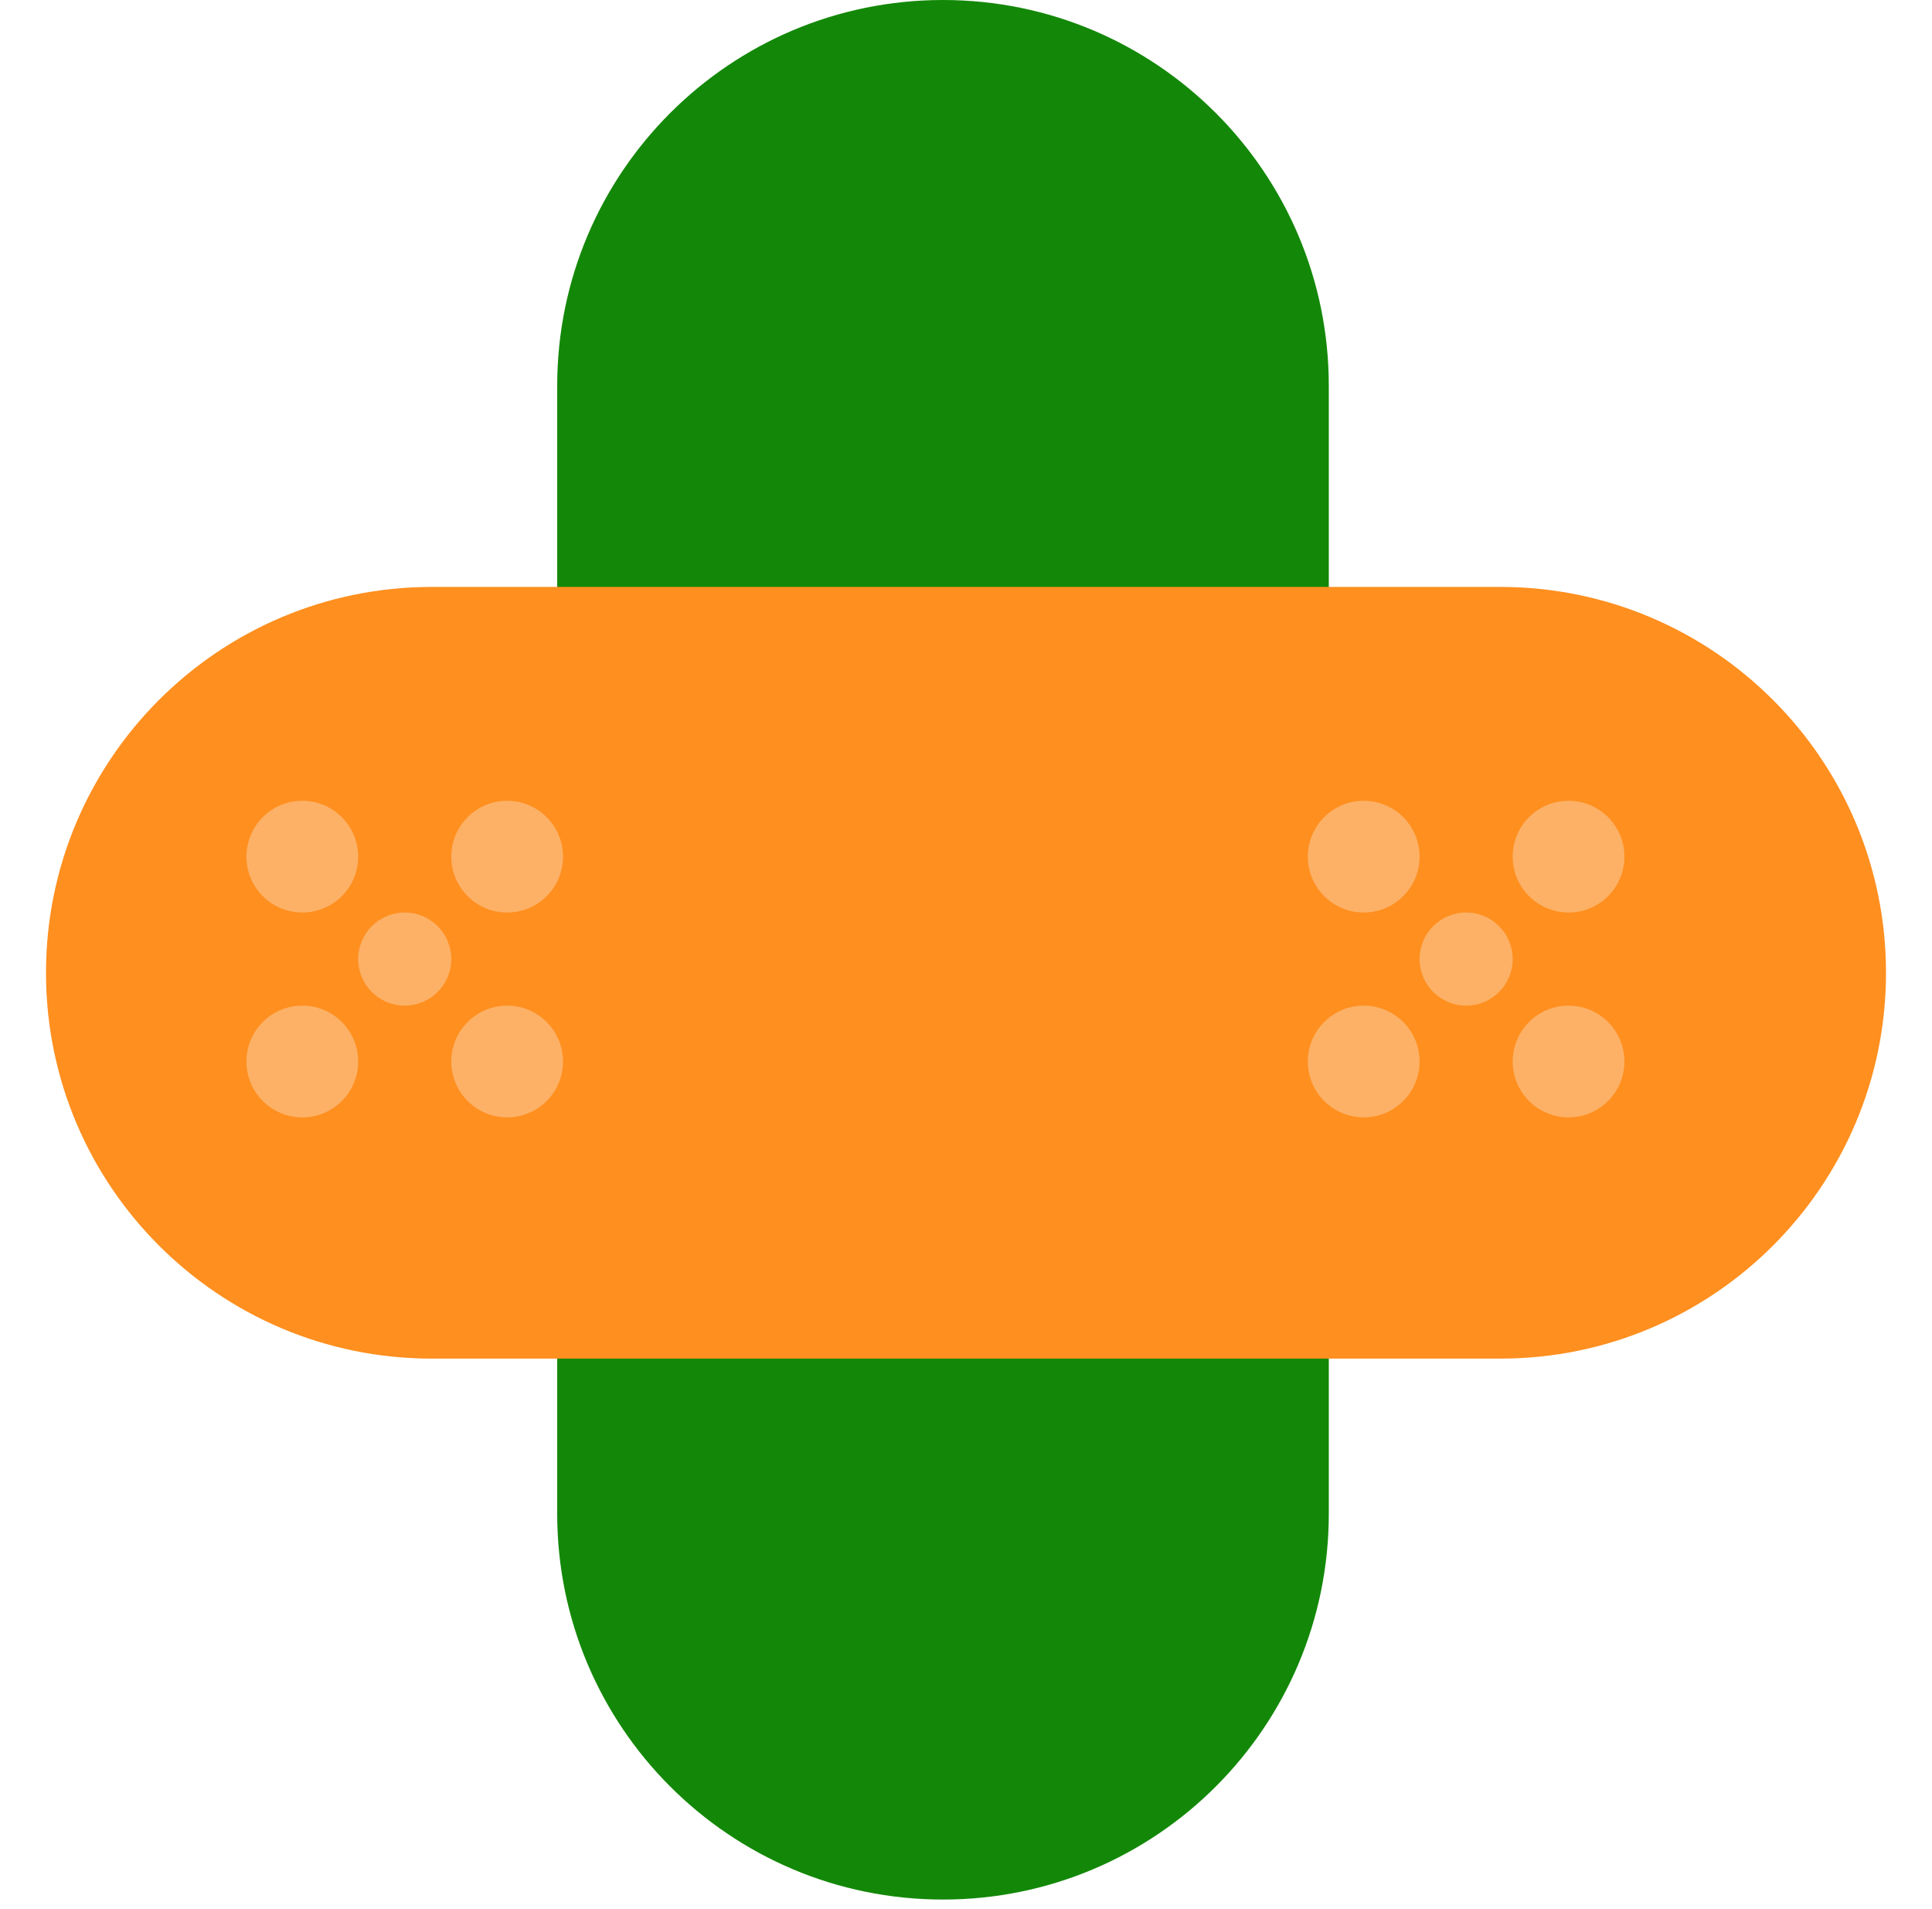 <svg width="84" height="83" viewBox="0 0 84 83" fill="none" xmlns="http://www.w3.org/2000/svg">
<path d="M41 82.581C31.736 82.581 24.226 75.071 24.226 65.806L24.226 16.774C24.226 7.51 31.736 -3.28275e-07 41 -7.33223e-07V-7.33223e-07C50.264 -1.13817e-06 57.774 7.51 57.774 16.774L57.774 65.806C57.774 75.071 50.264 82.581 41 82.581V82.581Z" fill="#138808"/>
<g filter="url(#filter0_d_54_178)">
<path d="M1 41.29C1 32.026 8.51 24.516 17.774 24.516L64.226 24.516C73.49 24.516 81 32.026 81 41.29V41.29C81 50.554 73.49 58.065 64.226 58.065L17.774 58.065C8.51 58.065 1 50.554 1 41.29V41.29Z" fill="#FF8F1F"/>
</g>
<circle cx="13.144" cy="37.242" r="2.429" fill="#FCB166"/>
<circle cx="22.05" cy="37.242" r="2.429" fill="#FCB166"/>
<circle cx="17.597" cy="41.695" r="2.024" fill="#FCB166"/>
<circle cx="22.05" cy="46.148" r="2.429" fill="#FCB166"/>
<circle cx="13.144" cy="46.148" r="2.429" fill="#FCB166"/>
<circle cx="59.292" cy="37.242" r="2.429" fill="#FCB166"/>
<circle cx="68.198" cy="37.242" r="2.429" fill="#FCB166"/>
<circle cx="63.745" cy="41.695" r="2.024" fill="#FCB166"/>
<circle cx="68.198" cy="46.148" r="2.429" fill="#FCB166"/>
<circle cx="59.292" cy="46.148" r="2.429" fill="#FCB166"/>
<defs>
<filter id="filter0_d_54_178" x="0" y="23.516" width="84" height="37.548" filterUnits="userSpaceOnUse" color-interpolation-filters="sRGB">
<feFlood flood-opacity="0" result="BackgroundImageFix"/>
<feColorMatrix in="SourceAlpha" type="matrix" values="0 0 0 0 0 0 0 0 0 0 0 0 0 0 0 0 0 0 127 0" result="hardAlpha"/>
<feOffset dx="1" dy="1"/>
<feGaussianBlur stdDeviation="1"/>
<feComposite in2="hardAlpha" operator="out"/>
<feColorMatrix type="matrix" values="0 0 0 0 0 0 0 0 0 0 0 0 0 0 0 0 0 0 0.25 0"/>
<feBlend mode="normal" in2="BackgroundImageFix" result="effect1_dropShadow_54_178"/>
<feBlend mode="normal" in="SourceGraphic" in2="effect1_dropShadow_54_178" result="shape"/>
</filter>
</defs>
</svg>
